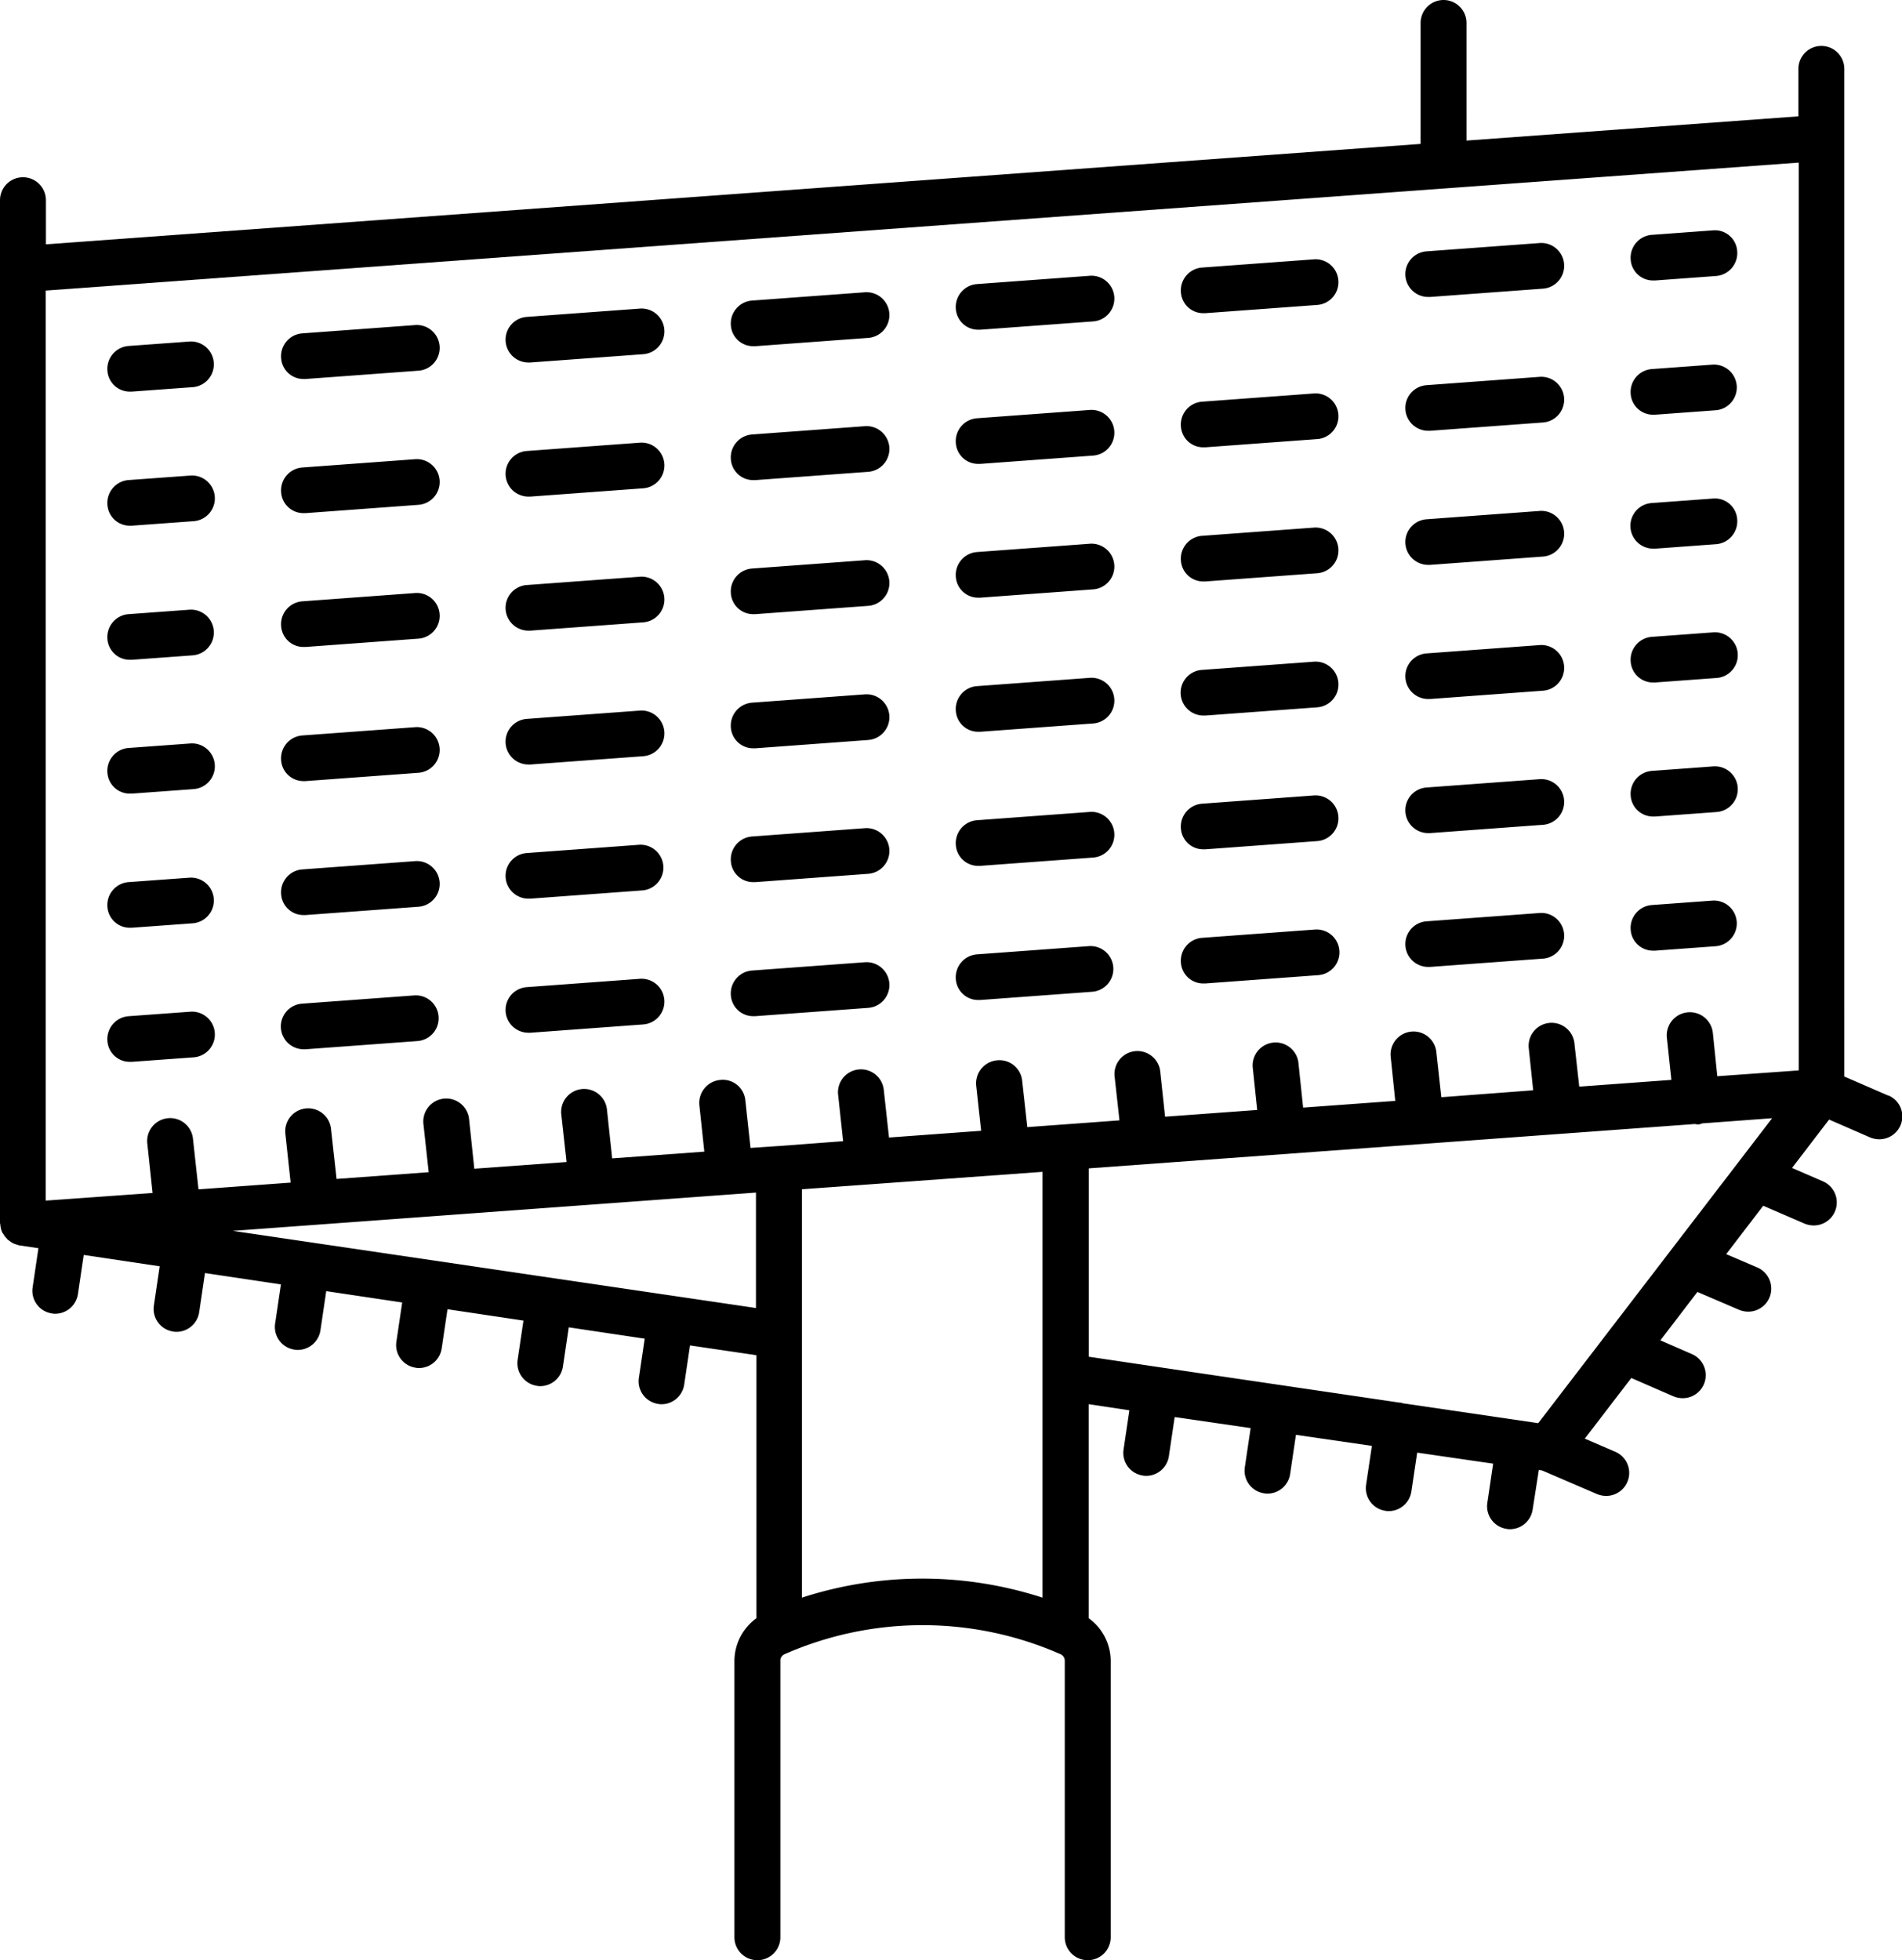 <svg id="noun-billboard-4537365" xmlns="http://www.w3.org/2000/svg" width="42.571" height="43.87" viewBox="0 0 42.571 43.87">
  <path id="Path_43" data-name="Path 43" d="M142,123.326h.041l1.371-.1a.512.512,0,0,0-.075-1.021l-1.371.1a.513.513,0,0,0-.473.548A.5.5,0,0,0,142,123.326Z" transform="translate(-139.089 -114.562)"/>
  <path id="Path_44" data-name="Path 44" d="M240.462,115.312h.041l2.515-.185a.512.512,0,1,0-.075-1.021l-2.515.185a.511.511,0,0,0,.034,1.021Z" transform="translate(-228.633 -107.199)"/>
  <path id="Path_45" data-name="Path 45" d="M407.322,103.122h.041l2.515-.185a.512.512,0,0,0-.075-1.021l-2.515.185a.513.513,0,0,0-.473.548A.5.5,0,0,0,407.322,103.122Z" transform="translate(-380.384 -96.113)"/>
  <path id="Path_46" data-name="Path 46" d="M351.7,107.212h.041l2.515-.185a.512.512,0,1,0-.075-1.021l-2.515.185a.513.513,0,0,0-.473.548A.5.5,0,0,0,351.7,107.212Z" transform="translate(-329.8 -99.833)"/>
  <path id="Path_47" data-name="Path 47" d="M296.082,111.3h.041l2.515-.185a.512.512,0,1,0-.075-1.021l-2.515.185a.514.514,0,0,0-.473.548A.5.5,0,0,0,296.082,111.3Z" transform="translate(-279.217 -103.552)"/>
  <path id="Path_48" data-name="Path 48" d="M184.912,119.392h.041l2.515-.185a.512.512,0,1,0-.075-1.021l-2.515.185a.513.513,0,0,0-.473.548A.5.5,0,0,0,184.912,119.392Z" transform="translate(-178.113 -110.91)"/>
  <path id="Path_49" data-name="Path 49" d="M462.872,99.112h.041l2.515-.185a.512.512,0,1,0-.075-1.021l-2.515.185a.511.511,0,0,0,.034,1.021Z" transform="translate(-430.904 -92.466)"/>
  <path id="Path_50" data-name="Path 50" d="M518.492,95.847h.041l1.364-.1a.514.514,0,0,0,.473-.548.5.5,0,0,0-.548-.473l-1.364.1a.513.513,0,0,0-.473.548A.5.5,0,0,0,518.492,95.847Z" transform="translate(-481.487 -89.57)"/>
  <path id="Path_51" data-name="Path 51" d="M142,156.466h.041l1.371-.1a.512.512,0,1,0-.075-1.021l-1.371.1a.513.513,0,0,0-.473.548A.5.5,0,0,0,142,156.466Z" transform="translate(-139.089 -144.701)"/>
  <path id="Path_52" data-name="Path 52" d="M462.872,132.173h.041l2.515-.185a.512.512,0,1,0-.075-1.021l-2.515.185a.511.511,0,0,0,.034,1.021Z" transform="translate(-430.904 -122.532)"/>
  <path id="Path_53" data-name="Path 53" d="M351.7,140.353h.041l2.515-.185a.512.512,0,1,0-.075-1.021l-2.515.185a.513.513,0,0,0-.473.548A.5.5,0,0,0,351.7,140.353Z" transform="translate(-329.8 -129.971)"/>
  <path id="Path_54" data-name="Path 54" d="M240.462,148.452h.041l2.515-.185a.512.512,0,1,0-.075-1.021l-2.515.185a.511.511,0,0,0,.034,1.021Z" transform="translate(-228.633 -137.338)"/>
  <path id="Path_55" data-name="Path 55" d="M407.322,136.263h.041l2.515-.185a.512.512,0,0,0-.075-1.021l-2.515.185a.513.513,0,0,0-.473.548A.5.5,0,0,0,407.322,136.263Z" transform="translate(-380.384 -126.252)"/>
  <path id="Path_56" data-name="Path 56" d="M296.082,144.363h.041l2.515-.185a.512.512,0,1,0-.075-1.021l-2.515.185a.514.514,0,0,0-.473.548A.5.5,0,0,0,296.082,144.363Z" transform="translate(-279.217 -133.618)"/>
  <path id="Path_57" data-name="Path 57" d="M184.912,152.542h.041l2.515-.185a.512.512,0,1,0-.075-1.021l-2.515.185a.513.513,0,0,0-.473.548A.5.5,0,0,0,184.912,152.542Z" transform="translate(-178.113 -141.058)"/>
  <path id="Path_58" data-name="Path 58" d="M518.492,129h.041l1.364-.1a.512.512,0,0,0-.075-1.021l-1.364.1a.513.513,0,0,0-.473.548A.5.5,0,0,0,518.492,129Z" transform="translate(-481.487 -119.719)"/>
  <path id="Path_59" data-name="Path 59" d="M142,189.616h.041l1.371-.1a.512.512,0,0,0-.075-1.021l-1.371.1a.513.513,0,0,0-.473.548A.5.5,0,0,0,142,189.616Z" transform="translate(-139.089 -174.85)"/>
  <path id="Path_60" data-name="Path 60" d="M407.322,169.422h.041l2.515-.185a.512.512,0,0,0-.075-1.021l-2.515.185a.513.513,0,0,0-.473.548A.5.5,0,0,0,407.322,169.422Z" transform="translate(-380.384 -156.409)"/>
  <path id="Path_61" data-name="Path 61" d="M351.7,173.432h.041l2.515-.185a.512.512,0,1,0-.075-1.021l-2.515.185a.513.513,0,0,0-.473.548A.5.5,0,0,0,351.7,173.432Z" transform="translate(-329.8 -160.056)"/>
  <path id="Path_62" data-name="Path 62" d="M184.912,185.612h.041l2.515-.185a.512.512,0,1,0-.075-1.021l-2.515.185a.513.513,0,0,0-.473.548A.5.5,0,0,0,184.912,185.612Z" transform="translate(-178.113 -171.133)"/>
  <path id="Path_63" data-name="Path 63" d="M296.082,177.512h.041l2.515-.185a.512.512,0,1,0-.075-1.021l-2.515.185a.513.513,0,0,0-.473.548A.5.5,0,0,0,296.082,177.512Z" transform="translate(-279.217 -163.767)"/>
  <path id="Path_64" data-name="Path 64" d="M240.462,181.6h.041l2.515-.185a.512.512,0,1,0-.075-1.021l-2.515.185a.511.511,0,0,0,.034,1.021Z" transform="translate(-228.633 -167.486)"/>
  <path id="Path_65" data-name="Path 65" d="M462.872,165.332h.041l2.515-.185a.512.512,0,1,0-.075-1.021l-2.515.185a.511.511,0,0,0,.034,1.021Z" transform="translate(-430.904 -152.69)"/>
  <path id="Path_66" data-name="Path 66" d="M518.492,162.137h.041l1.364-.1a.514.514,0,0,0,.473-.548.5.5,0,0,0-.548-.473l-1.364.1a.511.511,0,0,0,.034,1.021Z" transform="translate(-481.487 -149.858)"/>
  <path id="Path_67" data-name="Path 67" d="M142,222.686h.041l1.371-.1a.512.512,0,1,0-.075-1.021l-1.371.1a.513.513,0,0,0-.473.548A.5.5,0,0,0,142,222.686Z" transform="translate(-139.089 -204.925)"/>
  <path id="Path_68" data-name="Path 68" d="M184.912,218.762h.041l2.515-.185a.512.512,0,1,0-.075-1.021l-2.515.185a.513.513,0,0,0-.473.548A.5.5,0,0,0,184.912,218.762Z" transform="translate(-178.113 -201.281)"/>
  <path id="Path_69" data-name="Path 69" d="M407.322,202.553h.041l2.515-.185a.512.512,0,0,0-.075-1.021l-2.515.185a.511.511,0,0,0,.034,1.021Z" transform="translate(-380.384 -186.539)"/>
  <path id="Path_70" data-name="Path 70" d="M462.872,198.473h.041l2.515-.185a.512.512,0,1,0-.075-1.021l-2.515.185a.511.511,0,0,0,.034,1.021Z" transform="translate(-430.904 -182.829)"/>
  <path id="Path_71" data-name="Path 71" d="M296.082,210.653h.041l2.515-.185a.512.512,0,1,0-.075-1.021l-2.515.185a.514.514,0,0,0-.473.548A.5.5,0,0,0,296.082,210.653Z" transform="translate(-279.217 -193.906)"/>
  <path id="Path_72" data-name="Path 72" d="M240.462,214.672h.041l2.515-.185a.512.512,0,1,0-.075-1.021l-2.515.185a.511.511,0,0,0,.034,1.021Z" transform="translate(-228.633 -197.562)"/>
  <path id="Path_73" data-name="Path 73" d="M351.7,206.563h.041l2.515-.185a.512.512,0,1,0-.075-1.021l-2.515.185a.513.513,0,0,0-.473.548A.5.5,0,0,0,351.7,206.563Z" transform="translate(-329.8 -190.186)"/>
  <path id="Path_74" data-name="Path 74" d="M518.492,195.216h.041l1.364-.1a.512.512,0,1,0-.075-1.021l-1.364.1a.513.513,0,0,0-.473.548A.5.5,0,0,0,518.492,195.216Z" transform="translate(-481.487 -179.942)"/>
  <path id="Path_75" data-name="Path 75" d="M142,255.836h.041l1.371-.1a.512.512,0,0,0-.075-1.021l-1.371.1a.513.513,0,0,0-.473.548A.5.5,0,0,0,142,255.836Z" transform="translate(-139.089 -235.073)"/>
  <path id="Path_76" data-name="Path 76" d="M296.082,243.732h.041l2.515-.185a.512.512,0,1,0-.075-1.021l-2.515.185a.513.513,0,0,0-.473.548A.5.5,0,0,0,296.082,243.732Z" transform="translate(-279.217 -223.99)"/>
  <path id="Path_77" data-name="Path 77" d="M462.872,231.622h.041l2.515-.185a.512.512,0,1,0-.075-1.021l-2.515.185a.511.511,0,0,0,.034,1.021Z" transform="translate(-430.904 -212.977)"/>
  <path id="Path_78" data-name="Path 78" d="M240.462,247.822h.041l2.515-.185a.512.512,0,0,0-.075-1.021l-2.515.185a.511.511,0,0,0,.034,1.021Z" transform="translate(-228.633 -227.71)"/>
  <path id="Path_79" data-name="Path 79" d="M407.322,235.632h.041l2.515-.185a.512.512,0,0,0-.075-1.021l-2.515.185a.513.513,0,0,0-.473.548A.5.5,0,0,0,407.322,235.632Z" transform="translate(-380.384 -216.624)"/>
  <path id="Path_80" data-name="Path 80" d="M351.7,239.722h.041l2.515-.185a.512.512,0,1,0-.075-1.021l-2.515.185a.514.514,0,0,0-.473.548A.5.5,0,0,0,351.7,239.722Z" transform="translate(-329.8 -220.344)"/>
  <path id="Path_81" data-name="Path 81" d="M184.912,251.9h.041l2.515-.185a.512.512,0,1,0-.075-1.021l-2.515.185a.513.513,0,0,0-.473.548A.5.5,0,0,0,184.912,251.9Z" transform="translate(-178.113 -231.421)"/>
  <path id="Path_82" data-name="Path 82" d="M518.492,228.356h.041l1.364-.1a.512.512,0,1,0-.075-1.021l-1.364.1a.514.514,0,0,0-.473.548A.5.5,0,0,0,518.492,228.356Z" transform="translate(-481.487 -210.082)"/>
  <path id="Path_83" data-name="Path 83" d="M142,288.976h.041l1.371-.1a.512.512,0,1,0-.075-1.021l-1.371.1a.513.513,0,0,0-.473.548A.5.5,0,0,0,142,288.976Z" transform="translate(-139.089 -265.212)"/>
  <path id="Path_84" data-name="Path 84" d="M351.7,272.863h.041l2.515-.185a.512.512,0,0,0-.075-1.021l-2.515.185a.513.513,0,0,0-.473.548A.5.5,0,0,0,351.7,272.863Z" transform="translate(-329.8 -250.483)"/>
  <path id="Path_85" data-name="Path 85" d="M184.912,285.052h.041l2.515-.185a.512.512,0,0,0-.075-1.021l-2.515.185a.511.511,0,0,0,.034,1.021Z" transform="translate(-178.113 -261.569)"/>
  <path id="Path_86" data-name="Path 86" d="M407.322,268.773h.041l2.515-.185a.512.512,0,1,0-.075-1.021l-2.515.185a.513.513,0,0,0-.473.548A.5.5,0,0,0,407.322,268.773Z" transform="translate(-380.384 -246.763)"/>
  <path id="Path_87" data-name="Path 87" d="M462.872,264.683h.041l2.515-.185a.512.512,0,1,0-.075-1.021l-2.515.185a.511.511,0,0,0,.034,1.021Z" transform="translate(-430.904 -243.043)"/>
  <path id="Path_88" data-name="Path 88" d="M240.462,280.962h.041l2.515-.185a.512.512,0,1,0-.075-1.021l-2.515.185a.511.511,0,0,0,.034,1.021Z" transform="translate(-228.633 -257.849)"/>
  <path id="Path_89" data-name="Path 89" d="M296.082,276.872h.041l2.515-.185a.512.512,0,1,0-.075-1.021l-2.515.185a.513.513,0,0,0-.473.548A.5.5,0,0,0,296.082,276.872Z" transform="translate(-279.217 -254.13)"/>
  <path id="Path_90" data-name="Path 90" d="M518.492,261.506h.041l1.364-.1a.512.512,0,0,0-.075-1.021l-1.364.1a.513.513,0,0,0-.473.548A.5.5,0,0,0,518.492,261.506Z" transform="translate(-481.487 -240.23)"/>
  <path id="Path_91" data-name="Path 91" d="M157.2,62.362l-.98-.425V39.386a.514.514,0,0,0-1.028,0v1.062l-7.428.542V38.358a.514.514,0,1,0-1.028,0v2.707l-30.768,2.247v-.987a.514.514,0,1,0-1.028,0V65.213c0,.014.007.027.007.041a.535.535,0,0,0,.034.151.148.148,0,0,0,.034.055.362.362,0,0,0,.075.1c.007.007.014.021.021.027s.034.021.048.034a.471.471,0,0,0,.075.048.548.548,0,0,0,.1.034.1.1,0,0,0,.048.014l.418.062-.13.877a.512.512,0,0,0,.432.583.313.313,0,0,0,.075.007.515.515,0,0,0,.507-.439l.13-.877,1.7.254-.13.877a.512.512,0,0,0,.432.583.312.312,0,0,0,.075.007.515.515,0,0,0,.507-.439l.13-.877,1.7.254-.13.877a.512.512,0,0,0,.432.583.312.312,0,0,0,.075.007.515.515,0,0,0,.507-.439l.13-.877,1.7.254-.13.877a.512.512,0,0,0,.432.583.312.312,0,0,0,.075.007.515.515,0,0,0,.507-.439l.13-.877,1.7.254-.13.877a.512.512,0,0,0,.432.583.312.312,0,0,0,.075.007.515.515,0,0,0,.507-.439l.13-.877,1.7.254-.13.877a.512.512,0,0,0,.432.583.312.312,0,0,0,.075.007.515.515,0,0,0,.507-.439l.13-.877,1.487.219V74.06a1.185,1.185,0,0,0-.493.959V81.2a.514.514,0,1,0,1.028,0V75.019a.156.156,0,0,1,.089-.151,7.661,7.661,0,0,1,6.188,0,.162.162,0,0,1,.089.151V81.2a.514.514,0,1,0,1.028,0V75.019a1.184,1.184,0,0,0-.493-.959V69.27l.911.137-.13.877a.512.512,0,0,0,.432.583.313.313,0,0,0,.075.007.515.515,0,0,0,.507-.439l.13-.877,1.7.247-.13.877a.512.512,0,0,0,.432.583.312.312,0,0,0,.075.007.515.515,0,0,0,.507-.439l.13-.877,1.7.247-.13.87a.512.512,0,0,0,.432.583.313.313,0,0,0,.075.007.515.515,0,0,0,.507-.439l.13-.87,1.7.247-.13.877a.512.512,0,0,0,.432.583.312.312,0,0,0,.075.007.515.515,0,0,0,.507-.439l.139-.889.075.014,1.227.528a.553.553,0,0,0,.206.041.515.515,0,0,0,.205-.987l-.685-.295,1.041-1.357.945.411a.553.553,0,0,0,.206.041.515.515,0,0,0,.206-.987l-.706-.308.829-1.083.932.4a.553.553,0,0,0,.206.041.515.515,0,0,0,.206-.987l-.7-.3.829-1.083.925.4a.553.553,0,0,0,.206.041.515.515,0,0,0,.206-.987l-.692-.3.829-1.083.918.4a.553.553,0,0,0,.206.041.515.515,0,0,0,.473-.308.508.508,0,0,0-.266-.671Zm-2-20.879V61.8l-1.823.13-.1-.973a.517.517,0,0,0-1.028.116l.1.939-2.062.151-.11-.987a.514.514,0,0,0-1.021.116l.1.953L147.2,62.4l-.11-1a.514.514,0,1,0-1.021.116l.1.966-2.062.151L144,61.616a.514.514,0,0,0-1.021.116l.1.953-2.062.151-.11-1.028a.514.514,0,0,0-1.021.116l.11.994-2.062.151-.116-1.042a.511.511,0,0,0-.569-.452.517.517,0,0,0-.459.569l.11,1.007-2.062.151-.116-1.055a.514.514,0,1,0-1.021.116l.11,1.021-1.459.11h-.014l-.6.041-.116-1.069a.507.507,0,0,0-.569-.452.517.517,0,0,0-.459.569l.11,1.035-2.062.151-.116-1.083a.514.514,0,1,0-1.021.116l.116,1.048L125.556,64l-.116-1.1a.514.514,0,1,0-1.021.116l.116,1.062-2.062.151-.123-1.11a.514.514,0,1,0-1.021.116l.116,1.076-2.062.151-.123-1.124a.514.514,0,1,0-1.021.116l.116,1.089-2.391.171V44.347ZM120.149,65.391l11.711-.857v2.584ZM132.888,73.6V64.46l5.386-.39V73.6a8.714,8.714,0,0,0-5.386,0Zm6.414-9.607L152.87,63c.02,0,.034.007.048.007h.055a.221.221,0,0,0,.062-.021l1.569-.116-5.235,6.825-3.029-.445c-.014,0-.021-.007-.034-.014h-.034l-5.393-.795-1.569-.233V63.993Z" transform="translate(-114.94 -37.844)"/>
</svg>
